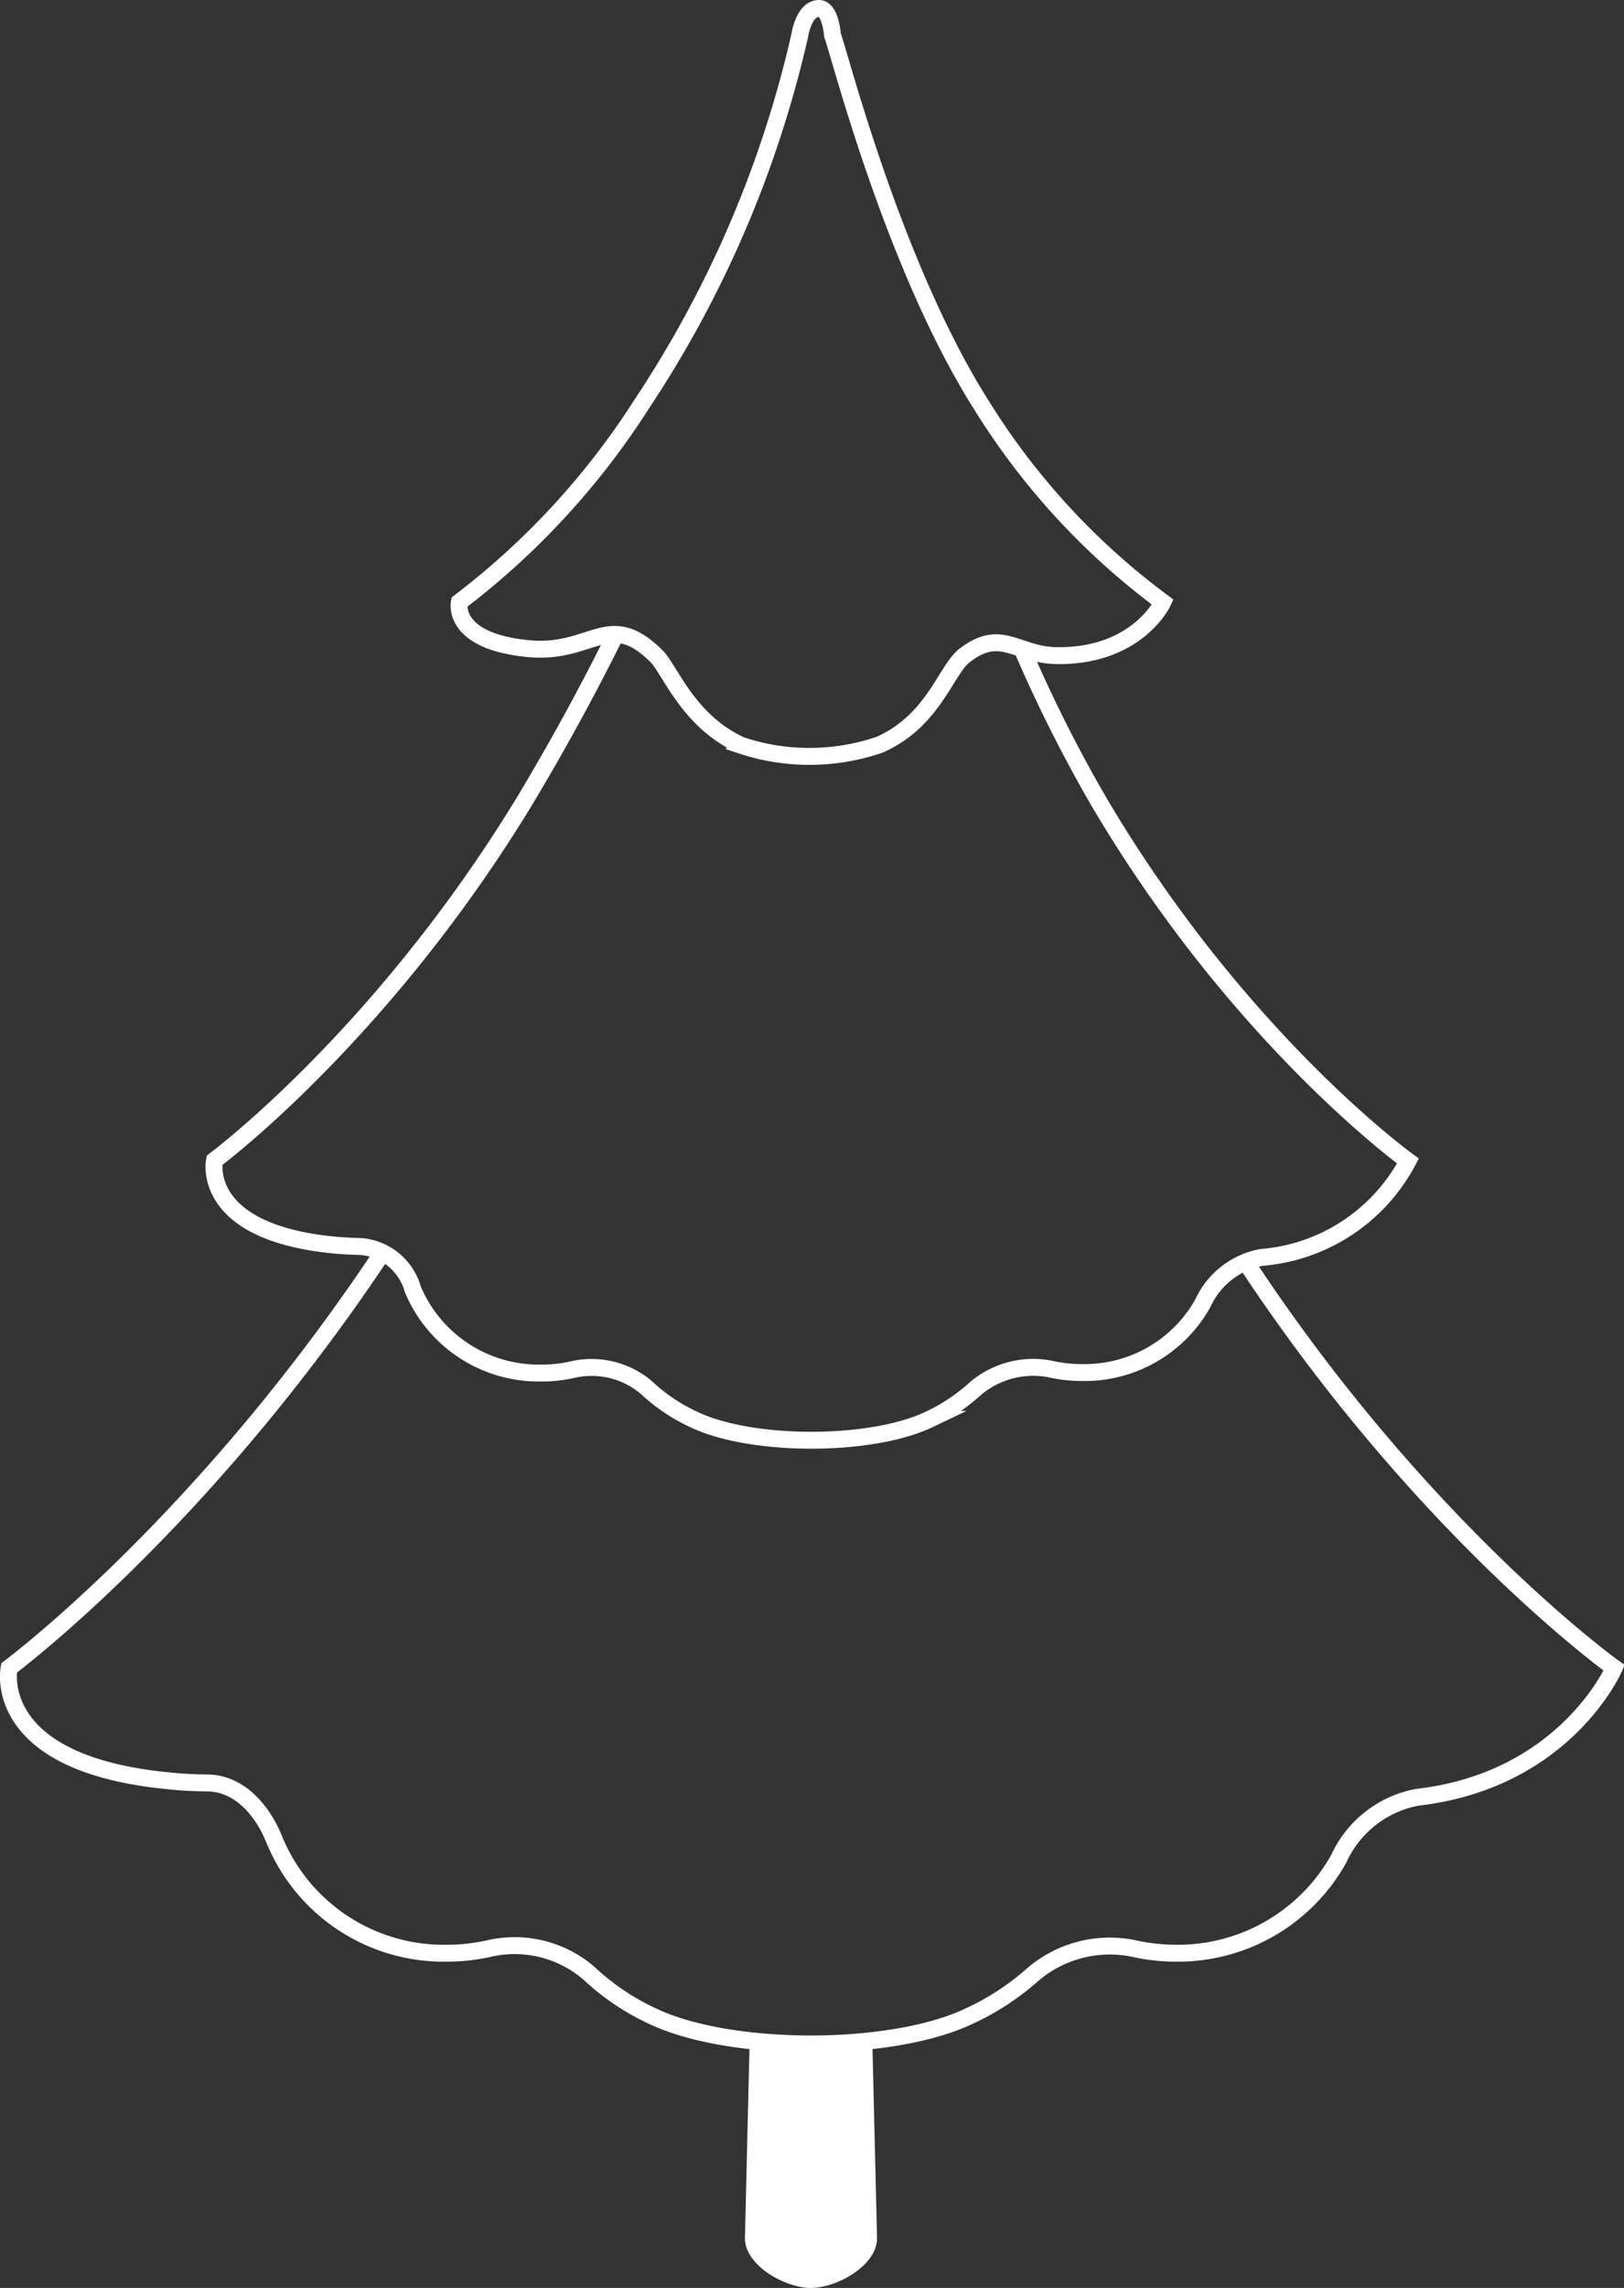 <svg xmlns="http://www.w3.org/2000/svg" viewBox="0 0 95.99 135.19"><rect x="0" y="0" width="95.99" height="135.19" fill="#333333" stroke="none"/><defs><style>.cls-1{fill:#fff;}.cls-2{fill:none;stroke:#fff;stroke-miterlimit:10;}</style></defs><g id="Слой_2" data-name="Слой 2"><g id="Layer_1" data-name="Layer 1"><path class="cls-1" d="M51.56,120.57l.28,11.68c0,1.62-2.39,2.94-3.91,2.94h0c-1.52,0-3.9-1.32-3.9-2.94l.28-11.68"/><path class="cls-2" d="M22.62,74C11.9,90.13.54,98.55.54,98.55s-1.21,5.64,9.38,6.67c.82.09,1.59.12,2.31.13,1.91,0,3.3,1.62,4,3.39a10.82,10.82,0,0,0,10.18,6.67,11.45,11.45,0,0,0,2.43-.26,6.73,6.73,0,0,1,6,1.47,14.21,14.21,0,0,0,3.73,2.51c4.61,2.19,14.1,2.19,18.71,0A15.24,15.24,0,0,0,61,116.71a7,7,0,0,1,6.14-1.55,11.45,11.45,0,0,0,2.36.25,10.88,10.88,0,0,0,9.63-5.58,6.4,6.4,0,0,1,4.62-3.63c8.79-1,11.66-7.65,11.66-7.65s-11.32-8.1-21.79-24"/><path class="cls-2" d="M36.39,37.49c-1.58,3.19-3.39,6.53-5.48,10C22.45,61.32,12.68,68.56,12.68,68.56s-.9,4.21,7,5c.61.06,1.18.08,1.72.1a3.48,3.48,0,0,1,3,2.52,8.07,8.07,0,0,0,7.58,4.95,8.3,8.3,0,0,0,1.81-.19A5,5,0,0,1,38.22,82,10.54,10.54,0,0,0,41,83.87c3.42,1.64,10.49,1.64,13.92,0a10.93,10.93,0,0,0,2.71-1.8,5.27,5.27,0,0,1,4.58-1.15A8.31,8.31,0,0,0,64,81.1,8,8,0,0,0,71.1,77a4.76,4.76,0,0,1,3.45-2.7,10.77,10.77,0,0,0,8.67-5.7S73.27,61.44,65,47.45a84,84,0,0,1-4.58-9.1"/><path class="cls-2" d="M68.73,35.58A42,42,0,0,1,58,23.92C52.74,15.61,49.58,3,49.21,2.1c0,0-.11-1.6-.8-1.6-.91,0-1.14,1.6-1.14,1.6A65.59,65.59,0,0,1,37.9,23.92,45.24,45.24,0,0,1,27.15,35.58s-.52,2.32,4.12,2.75c3.77.34,4.72-2.36,7.54.45.8.8,1.87,3.85,5,5.26A12.79,12.79,0,0,0,52,44c3.17-1.41,3.89-4.37,5-5.26,2.2-1.71,3.11,0,5.51,0C67.24,38.78,68.73,35.58,68.73,35.58Z"/></g></g></svg>